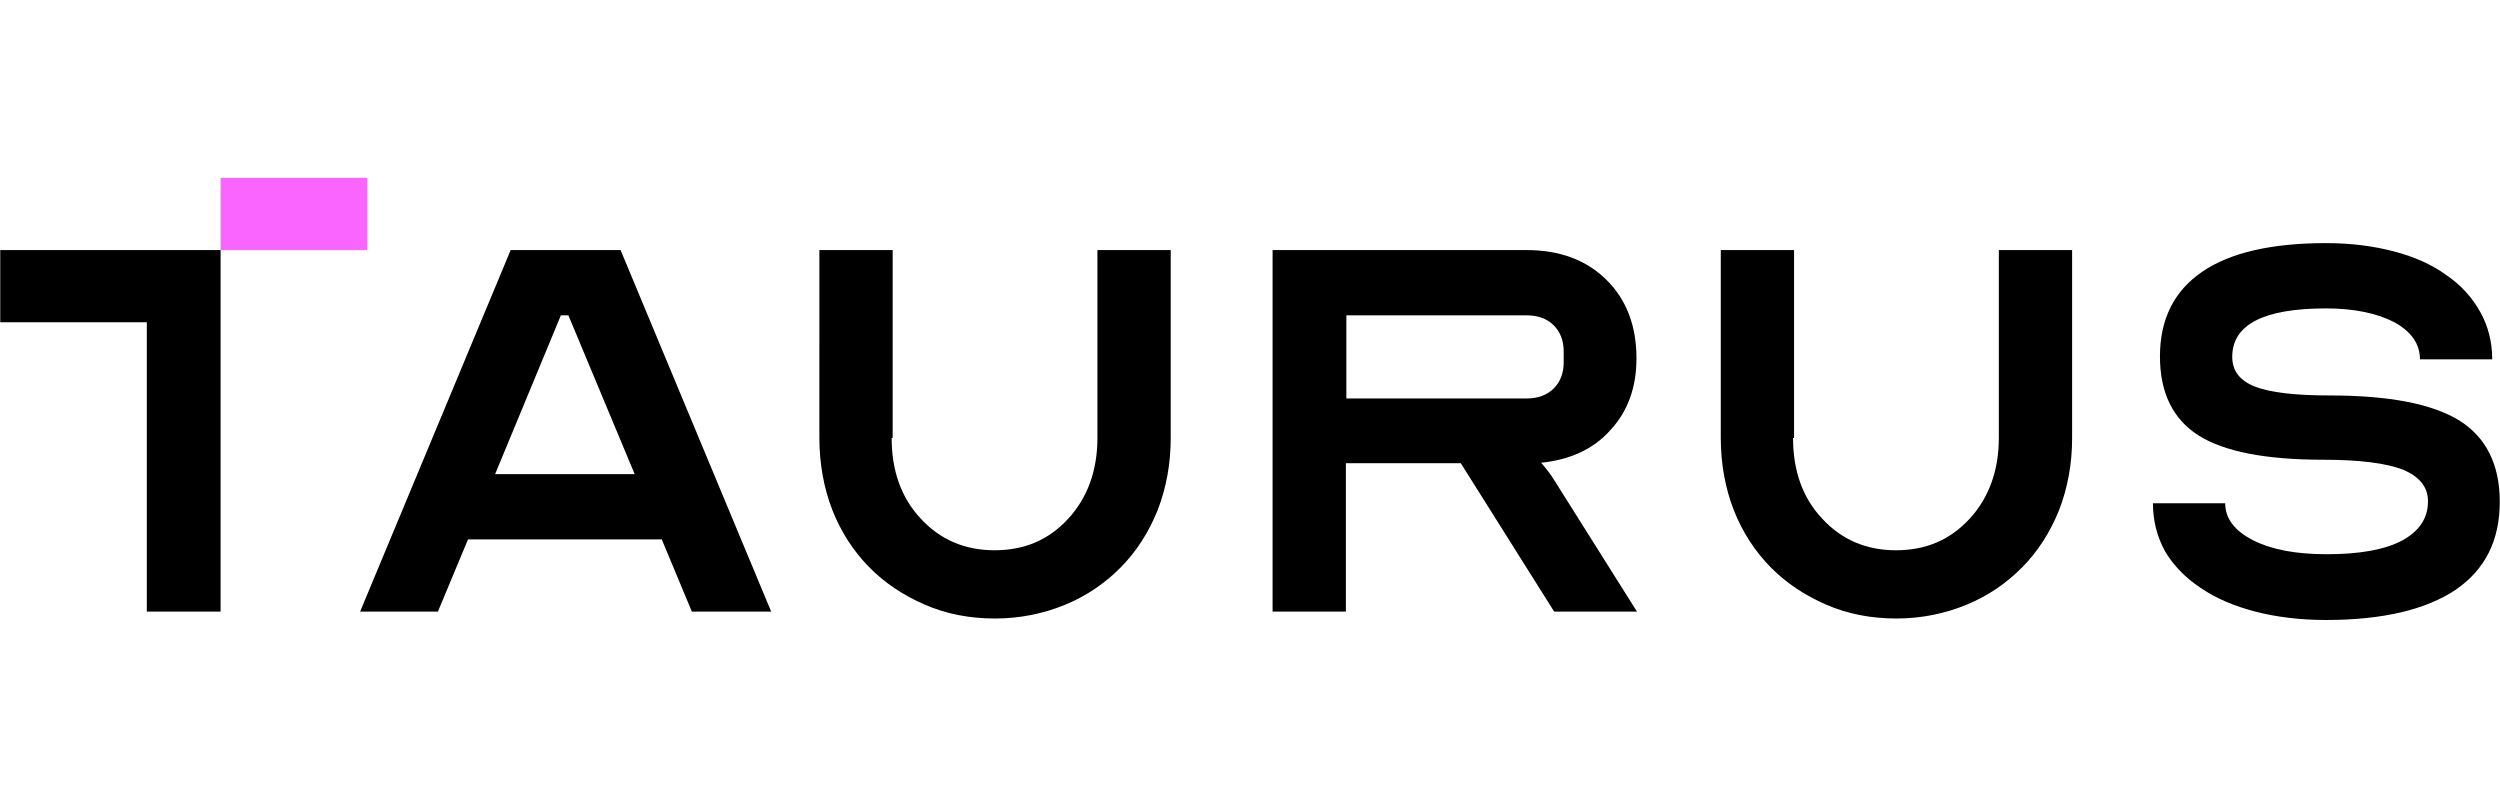 <?xml version="1.0" encoding="UTF-8" standalone="no"?>
<svg
   width="141"
   height="45"
   viewBox="0 0 141 45"
   fill="none"
   version="1.1"
   id="svg16"
   sodipodi:docname="taurus.svg"
   inkscape:version="1.2.1 (9c6d41e410, 2022-07-14)"
   xmlns:inkscape="http://www.inkscape.org/namespaces/inkscape"
   xmlns:sodipodi="http://sodipodi.sourceforge.net/DTD/sodipodi-0.dtd"
   xmlns="http://www.w3.org/2000/svg"
   xmlns:svg="http://www.w3.org/2000/svg">
  <defs
     id="defs20" />
  <sodipodi:namedview
     id="namedview18"
     pagecolor="#ffffff"
     bordercolor="#000000"
     borderopacity="0.25"
     inkscape:showpageshadow="2"
     inkscape:pageopacity="0.0"
     inkscape:pagecheckerboard="0"
     inkscape:deskcolor="#d1d1d1"
     showgrid="false"
     inkscape:zoom="9.2907801"
     inkscape:cx="60.59771"
     inkscape:cy="13.185115"
     inkscape:window-width="1920"
     inkscape:window-height="1016"
     inkscape:window-x="0"
     inkscape:window-y="0"
     inkscape:window-maximized="1"
     inkscape:current-layer="svg16" />
  <g
     id="g1889"
     transform="translate(0.014,9.379)">
    <path
       d="M 12.427,4.725 H 0 V 8.797 H 8.266 V 25.115 H 12.427 V 18.839 8.407 Z"
       fill="white"
       class="logo-t"
       id="path2"
       style="fill:#000000" />
    <path
       d="M 20.693,0.652 H 12.427 V 4.725 h 8.266 z"
       fill="#FA64FF"
       class="logo-p"
       id="path4"
       style="fill:#fa64ff;fill-opacity:1" />
    <path
       d="M 39.007,25.115 37.309,21.043 H 26.382 l -1.698,4.072 H 20.296 L 28.788,4.725 h 6.199 L 43.48,25.115 Z M 32.044,8.407 h -0.425 l -3.708,8.954 h 7.87 z"
       fill="white"
       class="logo-a"
       id="path6"
       style="fill:#000000" />
    <path
       d="m 50.275,15.324 c 0,1.841 0.538,3.375 1.642,4.547 1.076,1.171 2.463,1.785 4.161,1.785 1.698,0 3.057,-0.586 4.161,-1.785 1.076,-1.172 1.642,-2.706 1.642,-4.547 V 4.725 h 4.133 V 15.324 c 0,1.478 -0.255,2.817 -0.736,4.072 -0.509,1.255 -1.189,2.315 -2.066,3.208 -0.877,0.893 -1.925,1.618 -3.142,2.12 -1.217,0.502 -2.548,0.781 -3.963,0.781 -1.415,0 -2.746,-0.251 -3.963,-0.781 -1.217,-0.53 -2.265,-1.227 -3.142,-2.12 -0.877,-0.893 -1.585,-1.98 -2.067,-3.208 -0.481,-1.227 -0.736,-2.622 -0.736,-4.072 V 4.725 h 4.133 V 15.324 Z"
       fill="white"
       class="logo-u"
       id="path8"
       style="fill:#000000" />
    <path
       d="m 86.904,16.719 c 0.34,0.391 0.566,0.697 0.736,0.976 l 4.671,7.42 h -4.671 l -5.265,-8.368 h -6.482 v 8.368 H 71.76 V 4.725 h 14.324 c 1.868,0 3.369,0.558 4.501,1.674 1.132,1.116 1.698,2.594 1.698,4.435 0,1.618 -0.481,2.985 -1.472,4.045 -0.934,1.06 -2.265,1.674 -3.906,1.841 z M 86.112,8.407 H 75.921 v 4.686 h 10.191 c 0.623,0 1.132,-0.195 1.5,-0.558 0.368,-0.363 0.566,-0.865 0.566,-1.478 V 10.443 C 88.178,9.829 87.98,9.327 87.612,8.965 87.244,8.602 86.734,8.407 86.112,8.407 Z"
       fill="white"
       class="logo-r"
       id="path10"
       style="fill:#000000" />
    <path
       d="m 101.114,15.324 c 0,1.841 0.538,3.375 1.642,4.547 1.076,1.171 2.463,1.785 4.161,1.785 1.699,0 3.058,-0.586 4.162,-1.785 1.075,-1.172 1.641,-2.706 1.641,-4.547 V 4.725 h 4.133 V 15.324 c 0,1.478 -0.254,2.817 -0.736,4.072 -0.509,1.255 -1.189,2.315 -2.066,3.208 -0.878,0.893 -1.925,1.618 -3.142,2.12 -1.217,0.502 -2.548,0.781 -3.963,0.781 -1.416,0 -2.746,-0.251 -3.963,-0.781 -1.218,-0.53 -2.265,-1.227 -3.143,-2.12 -0.877,-0.893 -1.585,-1.98 -2.066,-3.208 -0.481,-1.227 -0.736,-2.622 -0.736,-4.072 V 4.725 h 4.133 V 15.324 Z"
       fill="white"
       class="logo-u"
       id="path12"
       style="fill:#000000" />
    <path
       d="m 121.411,19.006 h 4.076 c 0,0.865 0.538,1.562 1.586,2.092 1.047,0.53 2.434,0.781 4.133,0.781 1.868,0 3.283,-0.251 4.274,-0.781 0.962,-0.53 1.444,-1.255 1.444,-2.204 0,-0.809 -0.482,-1.395 -1.416,-1.785 -0.934,-0.363 -2.434,-0.558 -4.472,-0.558 -3.227,0 -5.577,-0.446 -7.049,-1.367 -1.444,-0.92 -2.18,-2.399 -2.18,-4.463 0,-2.092 0.793,-3.682 2.378,-4.77 1.586,-1.088 3.935,-1.618 6.992,-1.618 1.416,0 2.689,0.167 3.85,0.474 1.161,0.307 2.151,0.753 2.944,1.339 0.821,0.558 1.444,1.255 1.897,2.064 0.453,0.809 0.679,1.702 0.679,2.678 h -4.076 c 0,-0.865 -0.481,-1.562 -1.444,-2.092 -0.962,-0.502 -2.265,-0.781 -3.85,-0.781 -3.538,0 -5.293,0.92 -5.293,2.734 0,0.781 0.424,1.339 1.274,1.674 0.849,0.335 2.264,0.502 4.217,0.502 3.369,0 5.803,0.474 7.332,1.423 1.5,0.948 2.265,2.482 2.265,4.574 0,2.176 -0.821,3.821 -2.491,4.965 -1.671,1.116 -4.105,1.702 -7.304,1.702 -1.472,0 -2.802,-0.167 -3.991,-0.474 -1.189,-0.307 -2.236,-0.753 -3.086,-1.339 -0.849,-0.558 -1.528,-1.255 -2.009,-2.064 -0.453,-0.837 -0.68,-1.729 -0.68,-2.706 z"
       fill="white"
       class="logo-s"
       id="path14"
       style="fill:#000000" />
  </g>
</svg>
